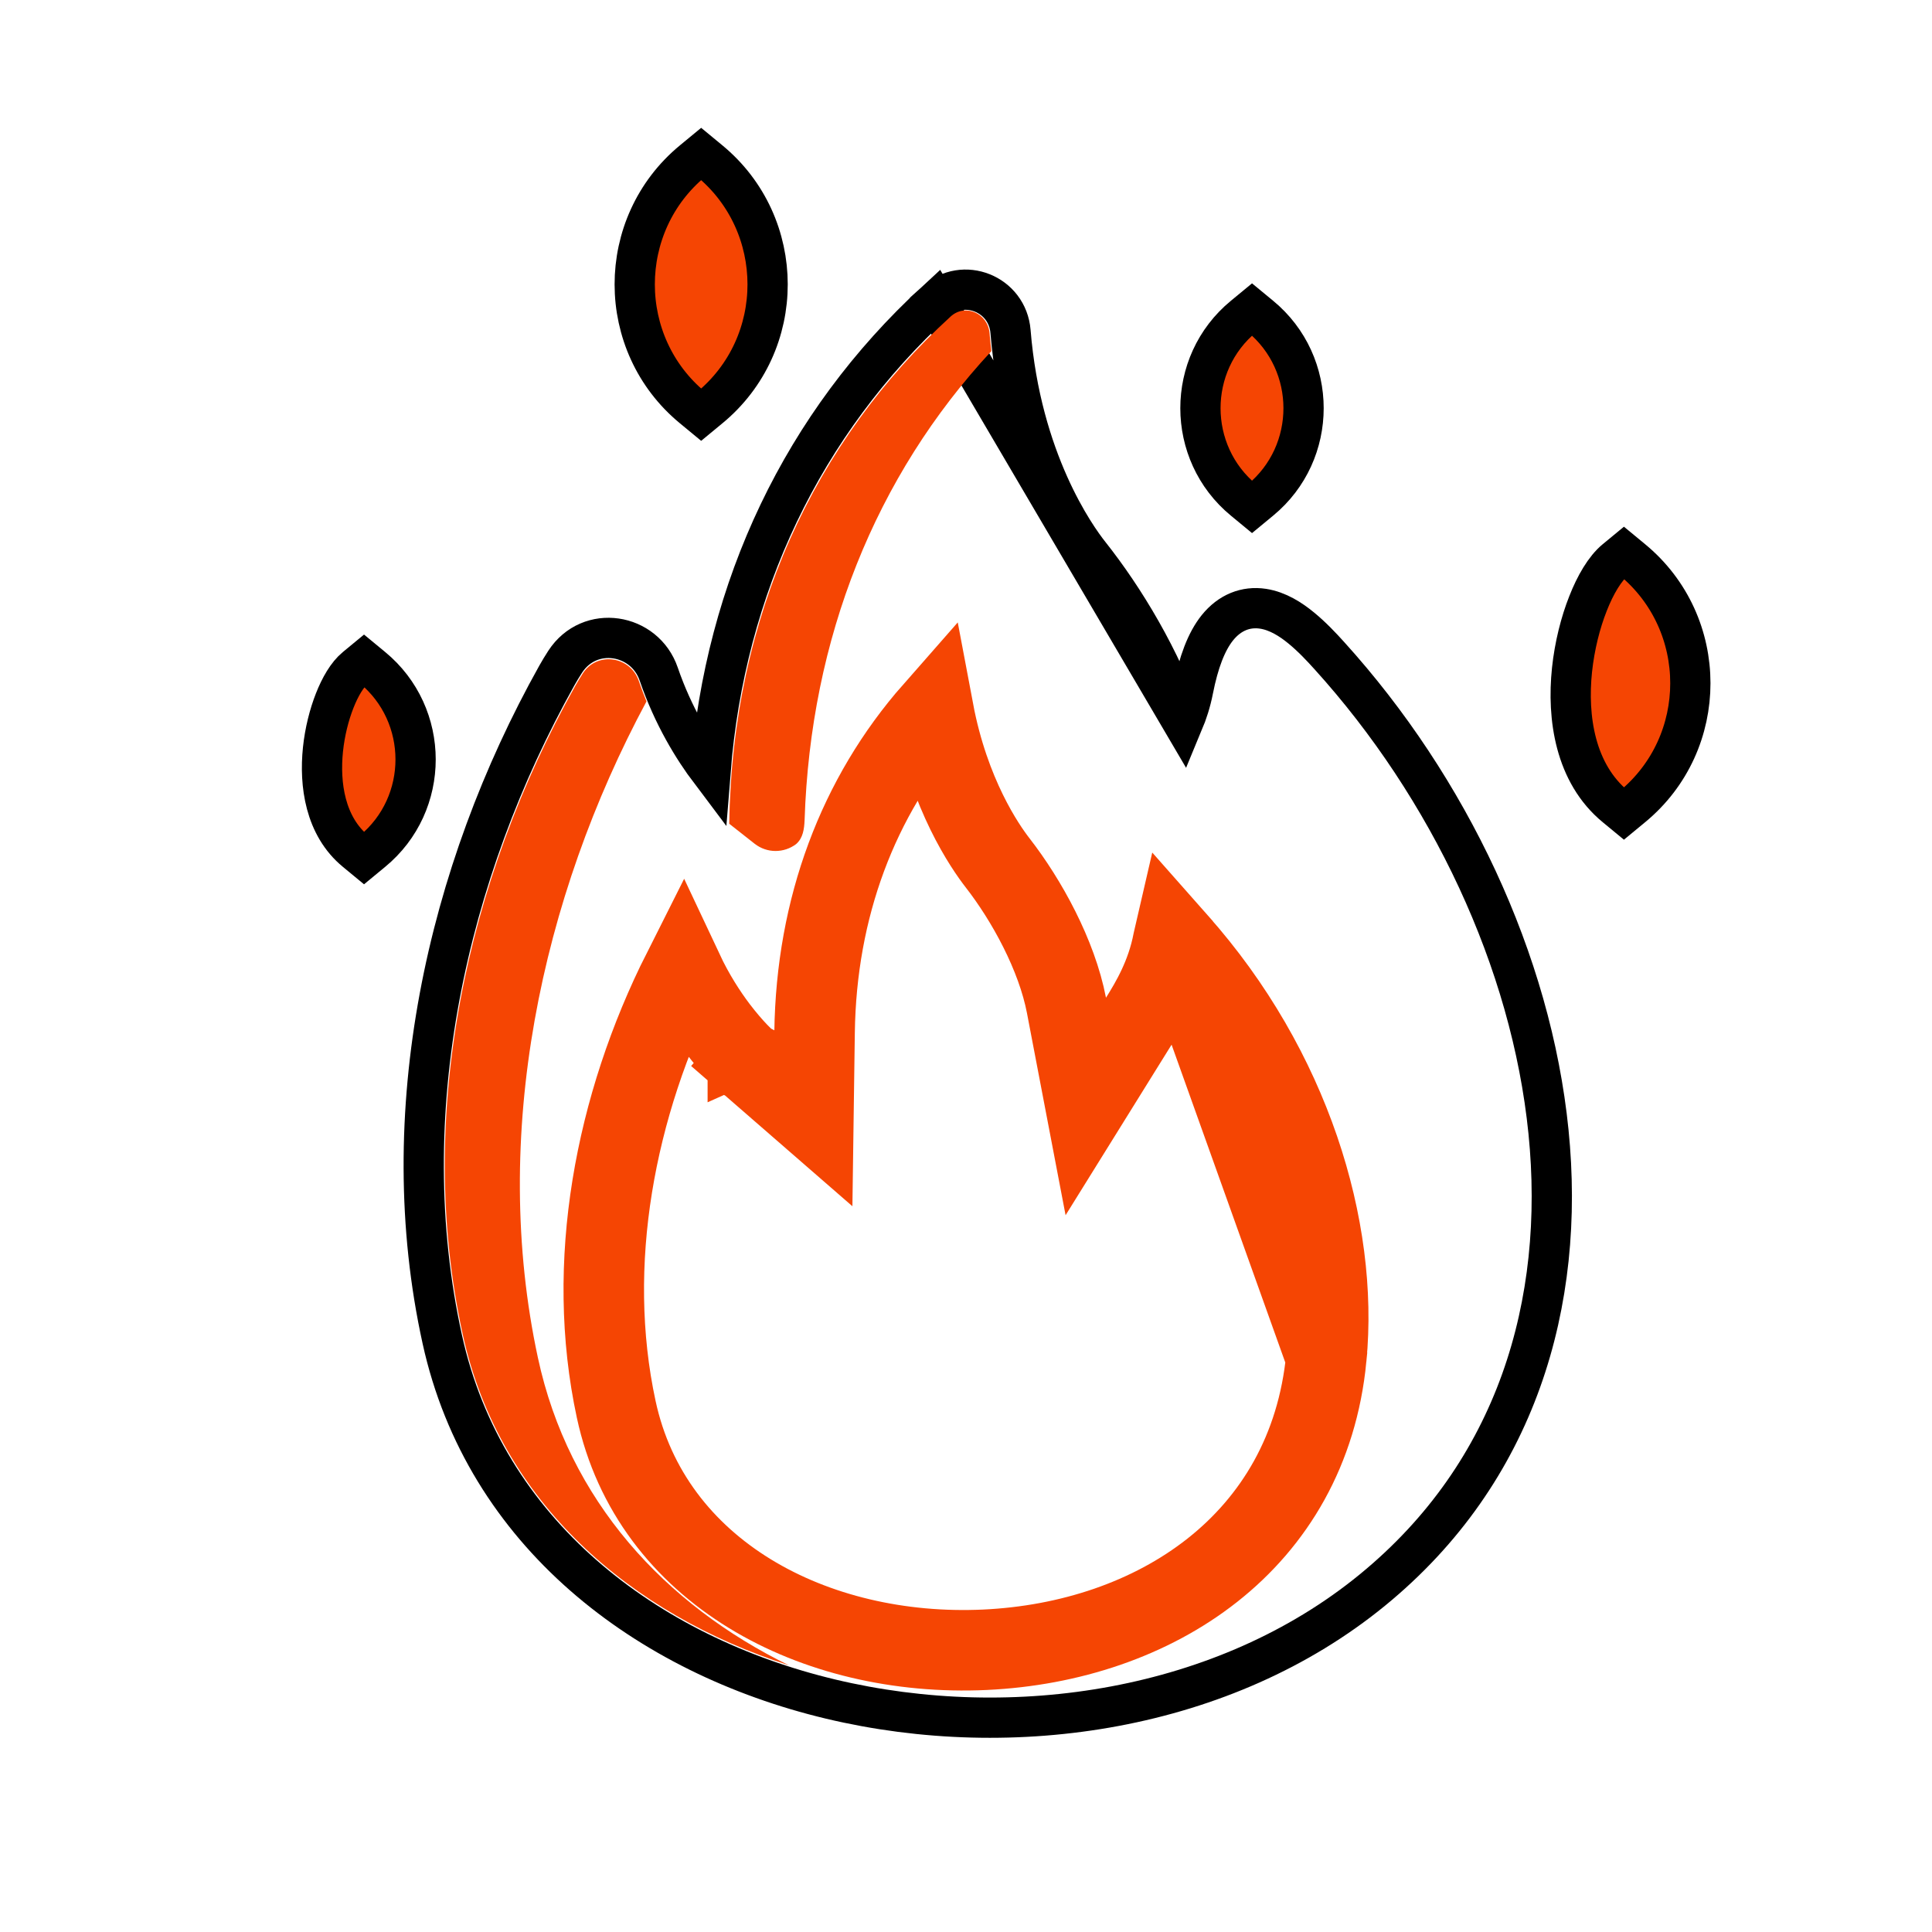 <svg width="24" height="24" viewBox="0 0 24 24" fill="none" xmlns="http://www.w3.org/2000/svg">
    <path d="M8.607 5.067L8.71 5.152L8.813 5.067C9.778 4.274 9.775 2.789 8.813 1.997L8.71 1.912L8.607 1.997C7.643 2.791 7.645 4.276 8.607 5.067Z"
          fill="#F54503" stroke="currentColor" stroke-width="0.5"/>
    <path d="M20.07 10.022L20.173 10.107L20.276 10.022C21.24 9.229 21.238 7.744 20.276 6.952L20.173 6.867L20.07 6.952C19.936 7.062 19.817 7.267 19.727 7.497C19.633 7.734 19.56 8.022 19.528 8.322C19.466 8.914 19.565 9.607 20.07 10.022Z"
          fill="#F54503" stroke="currentColor" stroke-width="0.5"/>
    <path d="M4.419 10.576L4.522 10.661L4.625 10.576C5.343 9.986 5.341 8.881 4.625 8.292L4.522 8.207L4.419 8.292C4.313 8.379 4.224 8.535 4.158 8.703C4.089 8.878 4.035 9.09 4.012 9.31C3.967 9.743 4.037 10.262 4.419 10.576Z"
          fill="#F54503" stroke="currentColor" stroke-width="0.5"/>
    <path d="M15.45 6.213L15.553 6.298L15.656 6.213C16.373 5.623 16.372 4.518 15.656 3.929L15.553 3.844L15.45 3.929C14.732 4.519 14.734 5.624 15.45 6.213Z"
          fill="#F54503" stroke="currentColor" stroke-width="0.5"/>
    <path d="M14.696 8.98C14.424 8.187 13.967 7.432 13.536 6.888V6.888C13.359 6.665 12.683 5.717 12.553 4.118C12.515 3.651 11.965 3.431 11.621 3.746L14.696 8.98ZM14.696 8.98C14.749 8.853 14.793 8.717 14.822 8.568C14.889 8.228 14.985 7.97 15.123 7.798C15.276 7.608 15.477 7.53 15.689 7.562C15.874 7.59 16.038 7.697 16.163 7.8C16.294 7.907 16.415 8.035 16.513 8.144C17.998 9.783 19.023 11.94 19.236 14.059C19.45 16.184 18.844 18.285 17.046 19.754C15.218 21.248 12.598 21.651 10.316 21.106C8.032 20.56 6.023 19.046 5.494 16.637C4.878 13.838 5.546 10.845 6.917 8.392H6.917C6.949 8.335 6.984 8.277 7.021 8.22H7.021C7.325 7.753 8.009 7.865 8.183 8.374C8.362 8.896 8.614 9.303 8.826 9.584C9.007 7.294 9.973 5.261 11.621 3.746L14.696 8.98Z"
          stroke="currentColor" stroke-width="0.5"/>
    <path d="M6.682 16.866C6.09 14.115 6.716 11.16 8.031 8.713C7.998 8.632 7.966 8.548 7.936 8.46C7.83 8.15 7.418 8.09 7.24 8.365C7.206 8.418 7.174 8.471 7.145 8.522C5.798 10.931 5.151 13.858 5.749 16.58C6.206 18.66 7.833 20.055 9.8 20.687C8.265 19.935 7.064 18.645 6.682 16.866Z"
          fill="#F54503"/>
    <path d="M9.995 10.188C10.068 7.935 10.873 5.914 12.315 4.362C12.305 4.277 12.298 4.2 12.293 4.142C12.272 3.891 11.991 3.766 11.809 3.932C10.123 5.474 9.095 7.657 9.059 10.233L9.374 10.481C9.53 10.603 9.74 10.598 9.889 10.486C9.977 10.41 9.99 10.296 9.995 10.188Z"
          fill="#F54503"/>
    <path d="M14.629 11.703L14.629 11.703C14.613 11.685 14.597 11.667 14.582 11.65C14.579 11.663 14.576 11.676 14.573 11.69L14.573 11.69C14.491 12.12 14.298 12.443 14.163 12.659L13.488 13.745L13.248 12.489C13.128 11.865 12.756 11.186 12.393 10.719L12.393 10.719C12.233 10.513 11.792 9.872 11.596 8.832C10.657 9.9 10.14 11.277 10.119 12.823L10.104 13.9L9.291 13.193L9.619 12.816C9.291 13.193 9.291 13.193 9.29 13.193L9.29 13.193L9.29 13.192L9.288 13.191L9.285 13.188L9.277 13.181C9.27 13.174 9.261 13.166 9.251 13.157C9.23 13.137 9.202 13.109 9.169 13.075C9.102 13.005 9.013 12.904 8.914 12.774C8.778 12.594 8.622 12.355 8.483 12.059C7.638 13.736 7.265 15.699 7.655 17.508L7.655 17.508C8.09 19.53 10.116 20.592 12.235 20.494C14.337 20.396 16.254 19.166 16.476 16.866L14.629 11.703ZM14.629 11.703C16.031 13.28 16.631 15.264 16.476 16.866L14.629 11.703Z"
          stroke="#F54503"/>
</svg>
